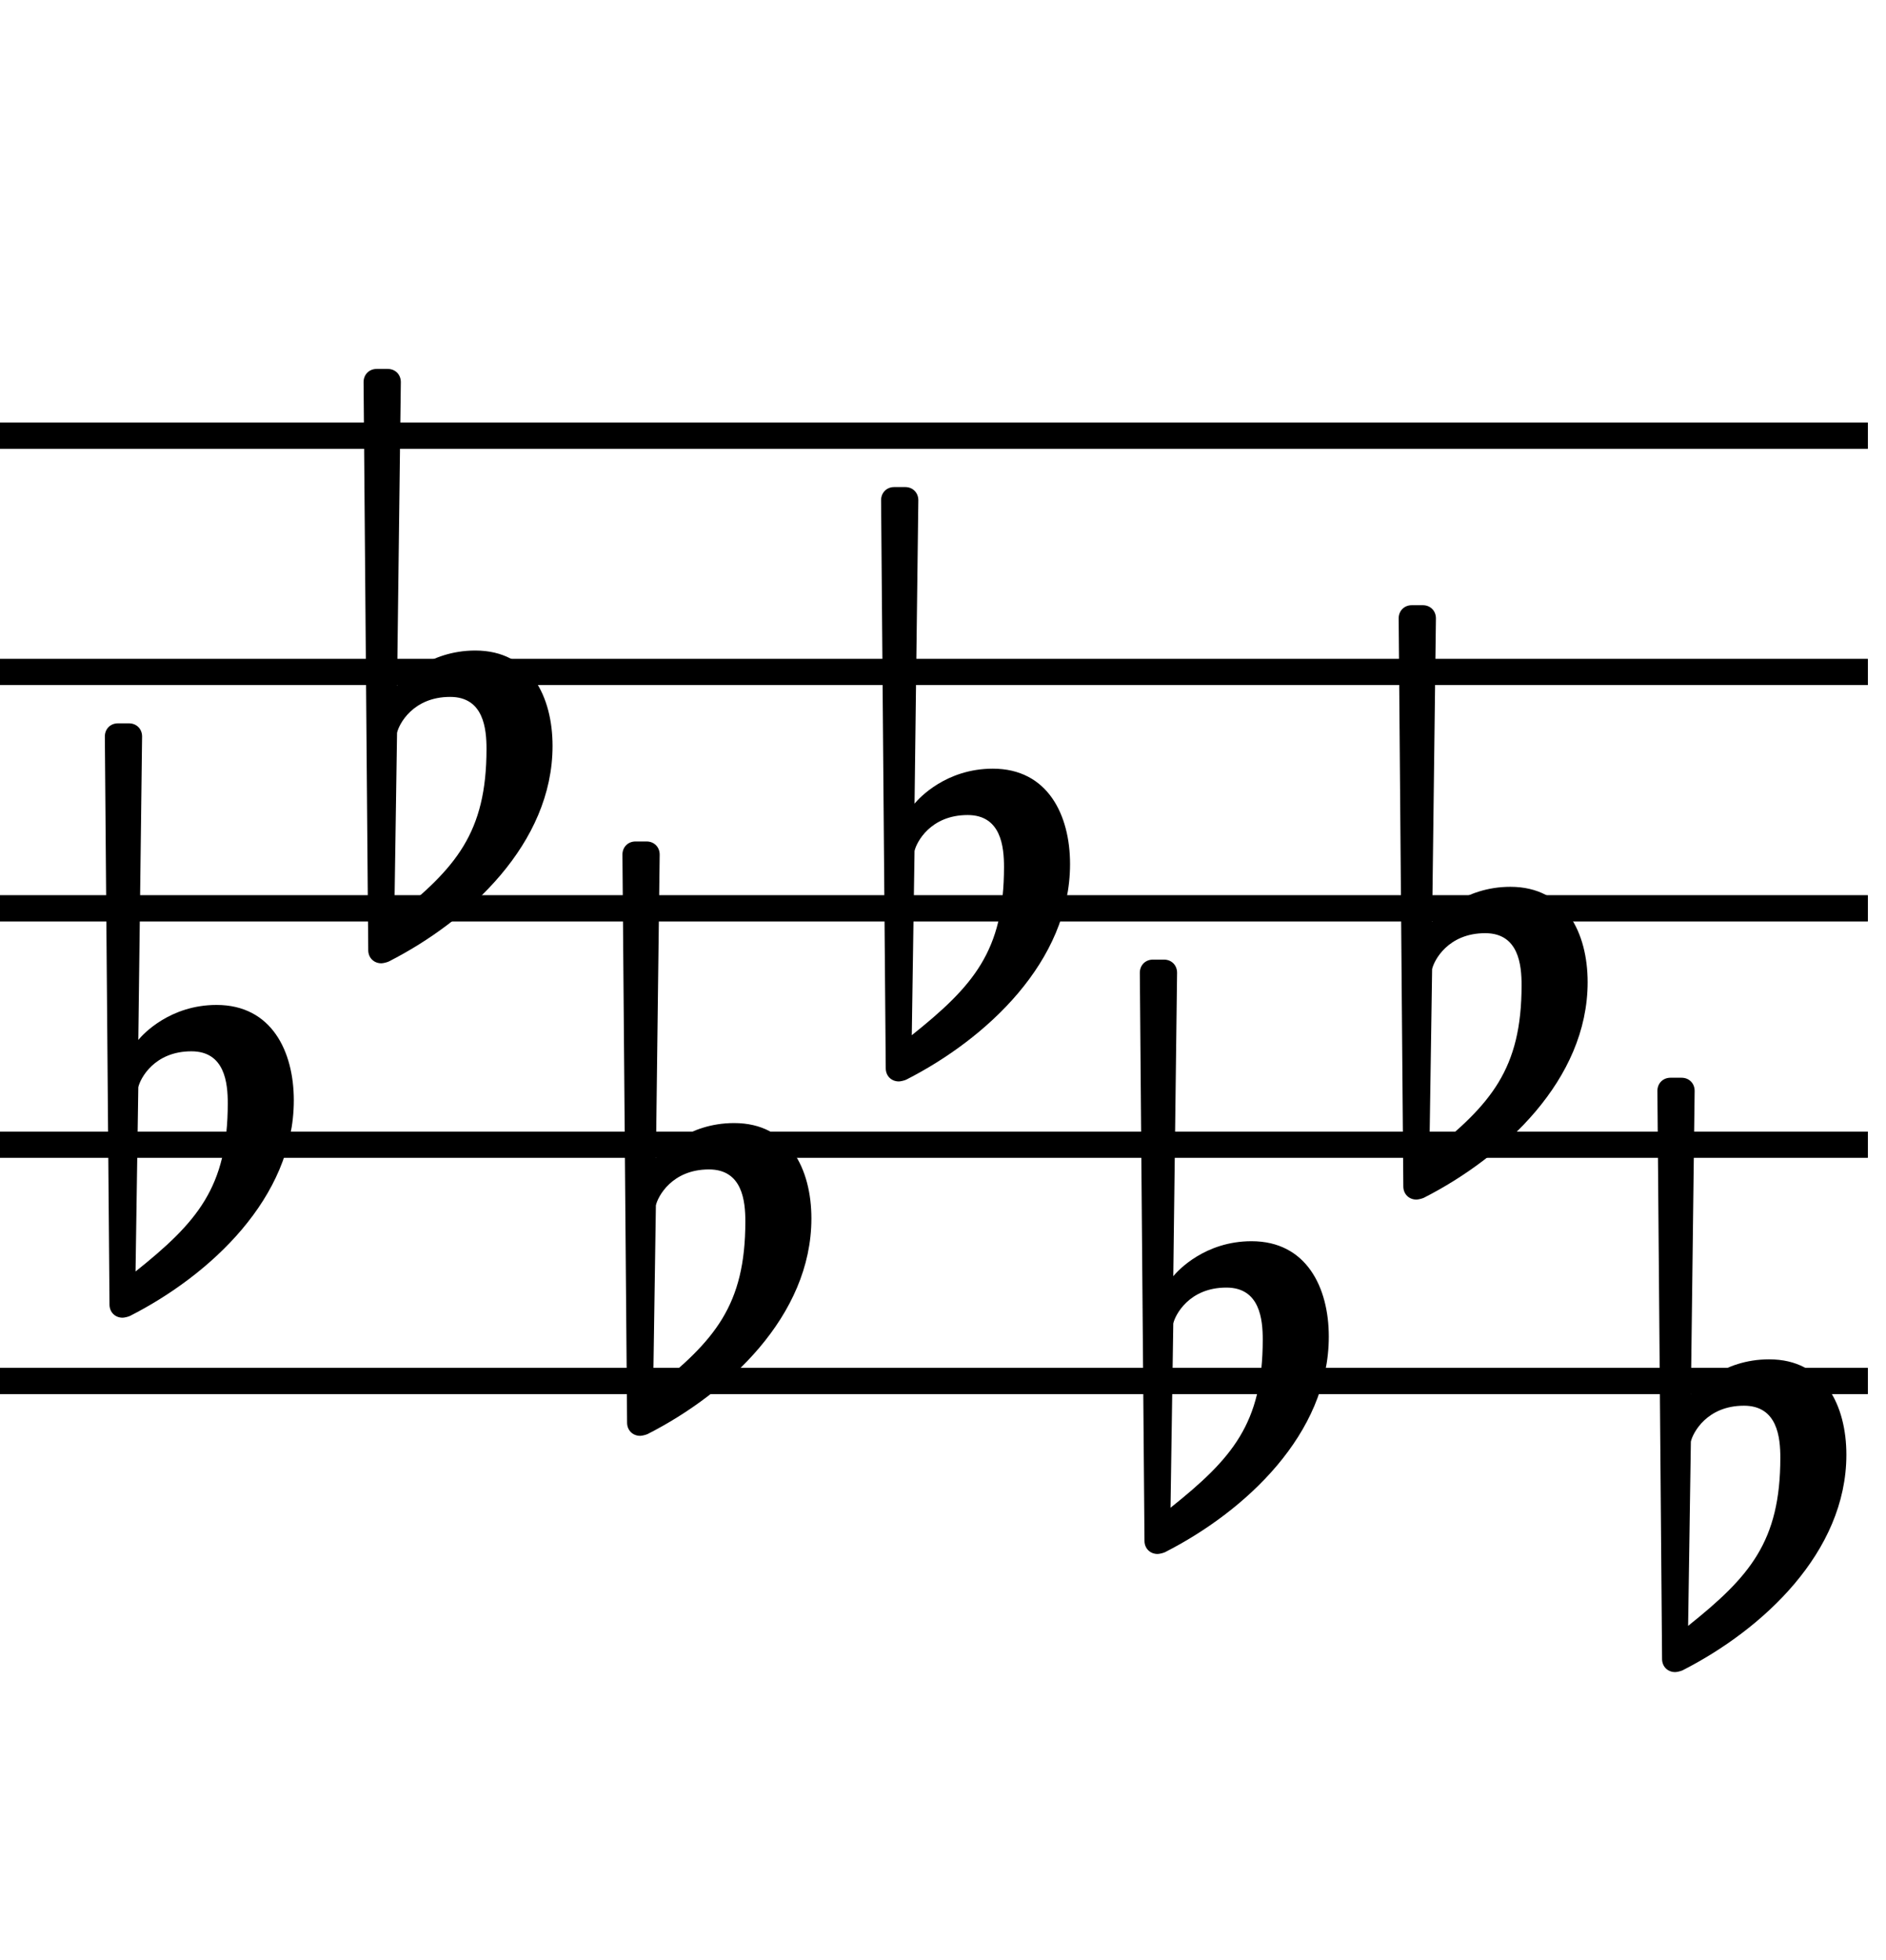 <?xml version="1.0" encoding="UTF-8" standalone="no"?>
<svg
   width="206.24"
   height="214.34"
   viewBox="0 0 206.24 214.34"
   version="1.2"
   id="svg117"
   sodipodi:docname="clefs-and-keys.svg"
   inkscape:version="1.3.2 (091e20e, 2023-11-25, custom)"
   xmlns:inkscape="http://www.inkscape.org/namespaces/inkscape"
   xmlns:sodipodi="http://sodipodi.sourceforge.net/DTD/sodipodi-0.dtd"
   xmlns="http://www.w3.org/2000/svg"
   xmlns:svg="http://www.w3.org/2000/svg"
   xmlns:rdf="http://www.w3.org/1999/02/22-rdf-syntax-ns#"
   xmlns:cc="http://creativecommons.org/ns#"
   xmlns:dc="http://purl.org/dc/elements/1.1/">
  <defs
     id="defs117" />
  <sodipodi:namedview
     id="namedview117"
     pagecolor="#ffffff"
     bordercolor="#000000"
     borderopacity="0.25"
     inkscape:showpageshadow="2"
     inkscape:pageopacity="0.0"
     inkscape:pagecheckerboard="0"
     inkscape:deskcolor="#d1d1d1"
     inkscape:zoom="0.32"
     inkscape:cx="2820.3125"
     inkscape:cy="-260.9375"
     inkscape:window-width="1280"
     inkscape:window-height="953"
     inkscape:window-x="2552"
     inkscape:window-y="-8"
     inkscape:window-maximized="1"
     inkscape:current-layer="svg117"
     showguides="true"
     showgrid="false">
    <inkscape:page
       x="7.3810284e-06"
       y="-1.6343829e-06"
       width="206.24"
       height="214.34"
       id="page334"
       margin="0"
       bleed="0"
       inkscape:export-filename="6f.svg"
       inkscape:export-xdpi="96"
       inkscape:export-ydpi="96" />
  </sodipodi:namedview>
  <title
     id="title1">Unbenannte Partitur</title>
  <desc
     id="desc1">Generated by MuseScore Studio 4.3.2</desc>
  <path
     class="KeySig"
     d="m 23.682,109.89 c -5.09,0 -8.049,3.197 -8.558,3.827 l 0.414,-33.183 c 0,-0.824 -0.605,-1.437 -1.432,-1.437 h -1.209 c -0.827,0 -1.432,0.614 -1.432,1.437 l 0.509,62.119 c 0,0.824 0.605,1.437 1.432,1.437 0.191,0 0.604,-0.097 0.811,-0.194 8.749,-4.457 17.912,-12.918 17.912,-23.575 0,-5.361 -2.434,-10.431 -8.447,-10.431 m -8.86,29.146 0.302,-20.152 c 0.207,-0.937 1.734,-3.924 5.806,-3.924 3.674,0 3.977,3.504 3.977,5.684 0,9.188 -3.356,13.015 -10.085,18.392"
     id="path116"
     style="stroke-width:1.026" />
  <path
     class="KeySig"
     d="m 51.977,71.136 c -5.09,0 -8.049,3.197 -8.558,3.827 l 0.413,-33.183 c 0,-0.823 -0.604,-1.437 -1.432,-1.437 h -1.209 c -0.827,0 -1.432,0.614 -1.432,1.437 l 0.509,62.119 c 0,0.824 0.604,1.437 1.432,1.437 0.191,0 0.605,-0.098 0.811,-0.194 8.749,-4.457 17.912,-12.918 17.912,-23.575 0,-5.361 -2.434,-10.431 -8.447,-10.431 m -8.86,29.146 0.302,-20.152 c 0.207,-0.936 1.734,-3.924 5.806,-3.924 3.675,0 3.977,3.504 3.977,5.684 0,9.188 -3.356,13.015 -10.085,18.392"
     id="path117"
     style="stroke-width:1.026" />
  <path
     class="KeySig"
     d="m 80.282,122.807 c -5.09,0 -8.049,3.197 -8.558,3.827 l 0.414,-33.183 c 0,-0.824 -0.605,-1.437 -1.432,-1.437 h -1.209 c -0.827,0 -1.432,0.614 -1.432,1.437 l 0.509,62.119 c 0,0.823 0.605,1.437 1.432,1.437 0.191,0 0.604,-0.098 0.811,-0.194 8.749,-4.457 17.912,-12.918 17.912,-23.575 0,-5.361 -2.434,-10.431 -8.447,-10.431 m -8.861,29.146 0.302,-20.152 c 0.207,-0.937 1.734,-3.924 5.806,-3.924 3.675,0 3.977,3.504 3.977,5.684 0,9.188 -3.356,13.015 -10.085,18.392"
     id="path118"
     style="stroke-width:1.026" />
  <path
     class="KeySig"
     d="m 108.566,84.054 c -5.09,0 -8.049,3.197 -8.558,3.827 l 0.414,-33.183 c 0,-0.823 -0.605,-1.437 -1.432,-1.437 h -1.209 c -0.827,0 -1.431,0.614 -1.431,1.437 l 0.509,62.119 c 0,0.824 0.604,1.437 1.431,1.437 0.191,0 0.605,-0.097 0.811,-0.194 8.749,-4.457 17.912,-12.918 17.912,-23.575 0,-5.361 -2.434,-10.431 -8.447,-10.431 M 99.706,113.2 100.008,93.048 c 0.207,-0.937 1.734,-3.924 5.806,-3.924 3.675,0 3.977,3.504 3.977,5.684 0,9.188 -3.357,13.015 -10.085,18.392"
     id="path123"
     style="stroke-width:1.026" />
  <path
     class="KeySig"
     d="m 136.861,135.726 c -5.09,0 -8.049,3.197 -8.558,3.827 l 0.414,-33.183 c 0,-0.824 -0.604,-1.437 -1.432,-1.437 h -1.209 c -0.827,0 -1.432,0.614 -1.432,1.437 l 0.509,62.119 c 0,0.824 0.605,1.437 1.432,1.437 0.191,0 0.605,-0.097 0.811,-0.194 8.749,-4.457 17.912,-12.918 17.912,-23.575 0,-5.361 -2.434,-10.431 -8.447,-10.431 m -8.861,29.146 0.302,-20.152 c 0.207,-0.936 1.734,-3.924 5.806,-3.924 3.675,0 3.977,3.504 3.977,5.684 0,9.188 -3.356,13.015 -10.085,18.392"
     id="path124"
     style="stroke-width:1.026" />
  <path
     class="KeySig"
     d="m 165.166,96.972 c -5.09,0 -8.049,3.197 -8.558,3.827 l 0.414,-33.183 c 0,-0.824 -0.605,-1.437 -1.432,-1.437 h -1.209 c -0.827,0 -1.432,0.614 -1.432,1.437 l 0.509,62.119 c 0,0.824 0.604,1.437 1.432,1.437 0.191,0 0.604,-0.098 0.811,-0.194 8.749,-4.457 17.912,-12.918 17.912,-23.575 0,-5.361 -2.434,-10.431 -8.447,-10.431 m -8.861,29.146 0.302,-20.152 c 0.207,-0.937 1.734,-3.924 5.806,-3.924 3.675,0 3.977,3.504 3.977,5.684 0,9.188 -3.356,13.015 -10.085,18.392"
     id="path125"
     style="stroke-width:1.026" />
  <path
     class="KeySig"
     d="m 193.46,148.643 c -5.09,0 -8.049,3.197 -8.558,3.827 l 0.413,-33.183 c 0,-0.823 -0.604,-1.437 -1.432,-1.437 h -1.209 c -0.827,0 -1.431,0.614 -1.431,1.437 l 0.509,62.119 c 0,0.823 0.605,1.437 1.432,1.437 0.191,0 0.605,-0.098 0.811,-0.194 8.749,-4.457 17.912,-12.918 17.912,-23.575 0,-5.361 -2.434,-10.431 -8.447,-10.431 m -8.86,29.146 0.302,-20.152 c 0.207,-0.936 1.734,-3.924 5.806,-3.924 3.675,0 3.977,3.504 3.977,5.684 0,9.188 -3.357,13.015 -10.085,18.392"
     id="path126"
     style="stroke-width:1.026" />
  <polyline
     class="StaffLines"
     fill="none"
     stroke="#000000"
     stroke-width="2.73"
     stroke-linejoin="bevel"
     points="336.598,634.198 2847.4,634.198"
     id="polyline302"
     transform="matrix(0.082,0,0,1.042,-29.235,-613.193)" />
  <polyline
     class="StaffLines"
     fill="none"
     stroke="#000000"
     stroke-width="2.73"
     stroke-linejoin="bevel"
     points="336.598,658.998 2847.4,658.998"
     id="polyline303"
     transform="matrix(0.082,0,0,1.042,-29.235,-613.193)" />
  <polyline
     class="StaffLines"
     fill="none"
     stroke="#000000"
     stroke-width="2.73"
     stroke-linejoin="bevel"
     points="336.598,683.798 2847.4,683.798"
     id="polyline304"
     transform="matrix(0.082,0,0,1.042,-29.235,-613.193)" />
  <polyline
     class="StaffLines"
     fill="none"
     stroke="#000000"
     stroke-width="2.73"
     stroke-linejoin="bevel"
     points="336.598,708.598 2847.4,708.598"
     id="polyline305"
     transform="matrix(0.082,0,0,1.042,-29.235,-613.193)" />
  <polyline
     class="StaffLines"
     fill="none"
     stroke="#000000"
     stroke-width="2.73"
     stroke-linejoin="bevel"
     points="336.598,733.398 2847.4,733.398"
     id="polyline306"
     transform="matrix(0.082,0,0,1.042,-29.235,-613.193)" />
  <polyline
     class="StaffLines"
     fill="none"
     stroke="#000000"
     stroke-width="2.73"
     stroke-linejoin="bevel"
     points="336.598,634.198 2847.4,634.198"
     id="polyline307"
     transform="matrix(0.082,0,0,1.042,-29.235,-613.193)" />
  <polyline
     class="StaffLines"
     fill="none"
     stroke="#000000"
     stroke-width="2.73"
     stroke-linejoin="bevel"
     points="336.598,658.998 2847.4,658.998"
     id="polyline308"
     transform="matrix(0.082,0,0,1.042,-29.235,-613.193)" />
  <polyline
     class="StaffLines"
     fill="none"
     stroke="#000000"
     stroke-width="2.73"
     stroke-linejoin="bevel"
     points="336.598,683.798 2847.4,683.798"
     id="polyline309"
     transform="matrix(0.082,0,0,1.042,-29.235,-613.193)" />
  <polyline
     class="StaffLines"
     fill="none"
     stroke="#000000"
     stroke-width="2.73"
     stroke-linejoin="bevel"
     points="336.598,708.598 2847.4,708.598"
     id="polyline310"
     transform="matrix(0.082,0,0,1.042,-29.235,-613.193)" />
  <polyline
     class="StaffLines"
     fill="none"
     stroke="#000000"
     stroke-width="2.73"
     stroke-linejoin="bevel"
     points="336.598,733.398 2847.4,733.398"
     id="polyline311"
     transform="matrix(0.082,0,0,1.042,-29.235,-613.193)" />
</svg>
